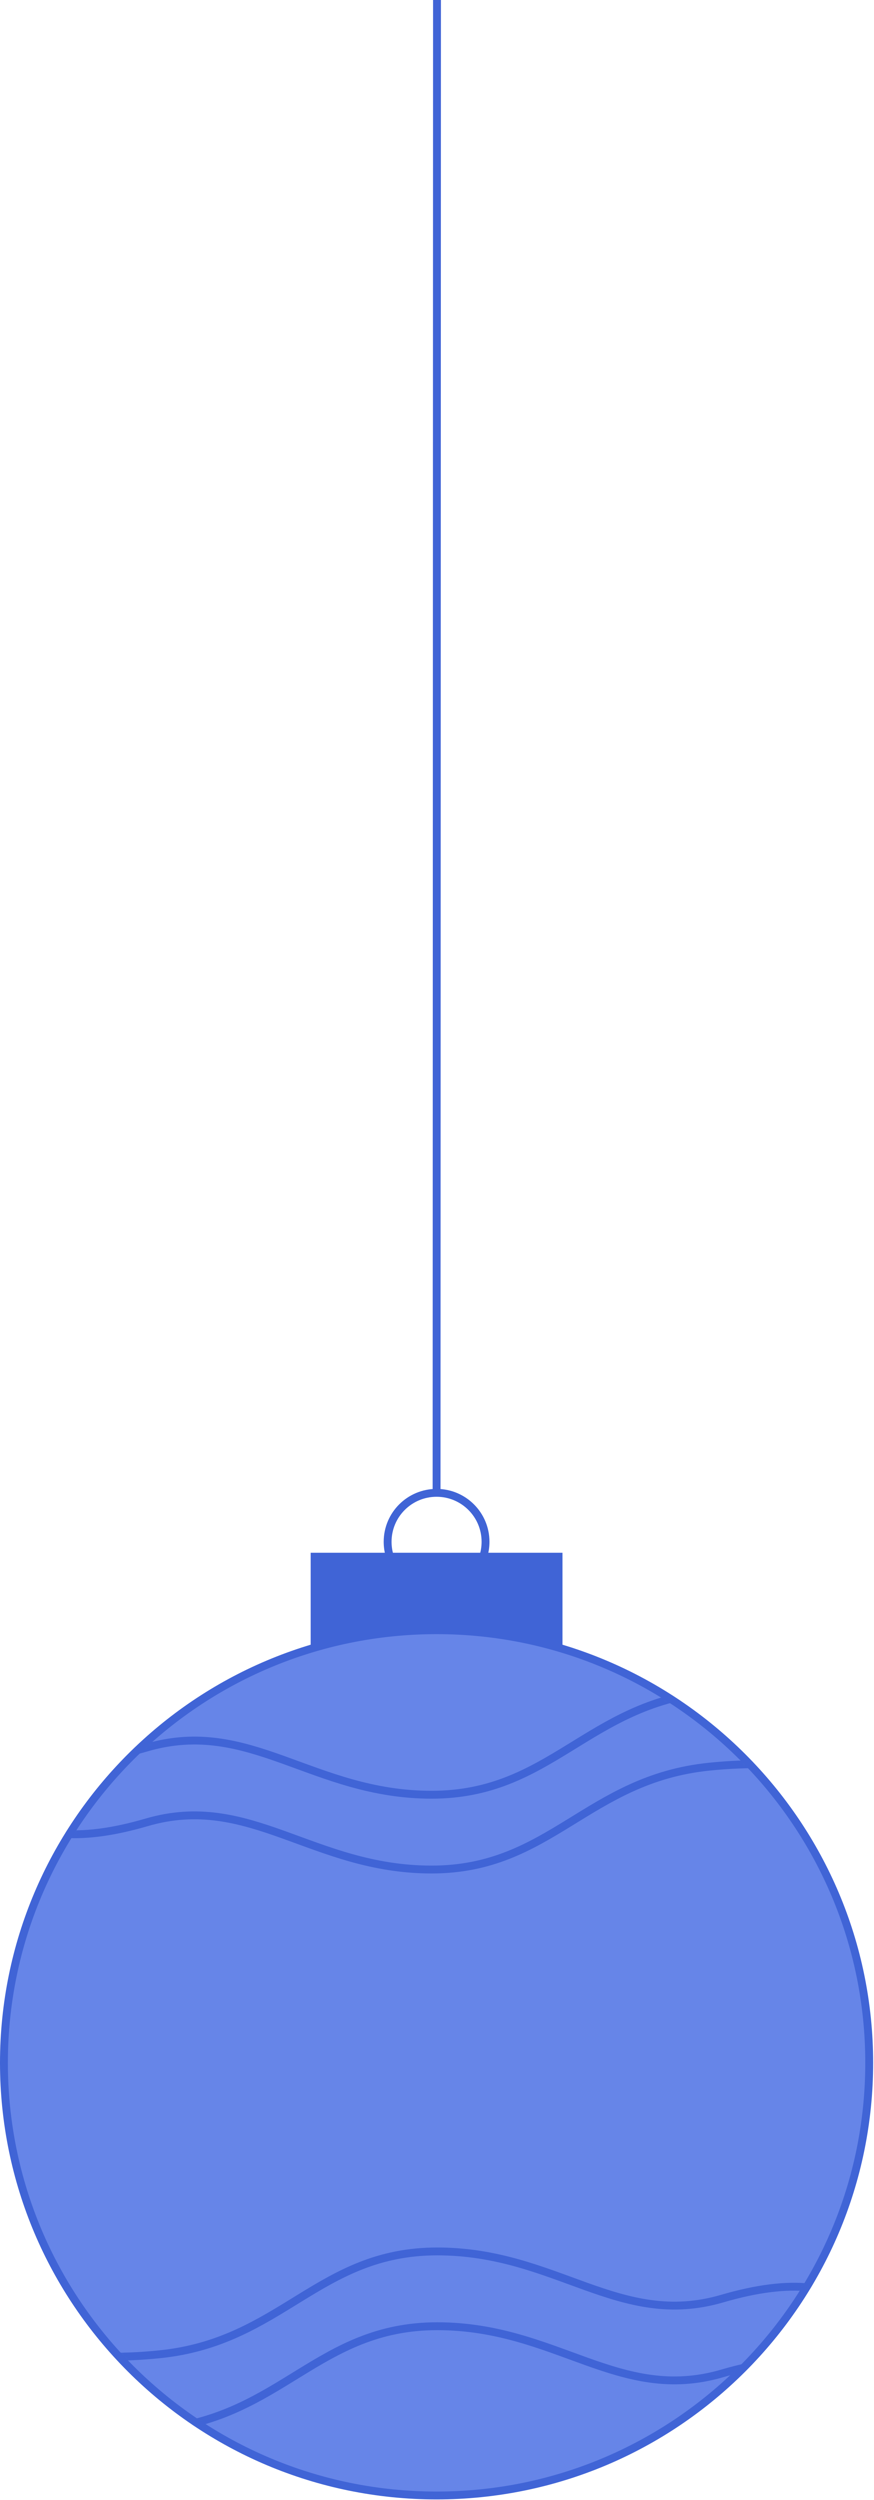 <?xml version="1.0" encoding="UTF-8"?>
<svg width="222px" height="635px" viewBox="0 0 222 635" version="1.1" xmlns="http://www.w3.org/2000/svg" xmlns:xlink="http://www.w3.org/1999/xlink">
    <title>ornament_name_4.5</title>
    <defs>
        <path d="M219.784,523.97 C219.784,584.662 170.583,633.863 109.893,633.863 C49.201,633.863 -0,584.662 -0,523.97 C-0,463.278 49.201,414.079 109.893,414.079 C170.583,414.079 219.784,463.278 219.784,523.97 Z" id="path-1"></path>
    </defs>
    <g id="Design" stroke="none" stroke-width="1" fill="none" fill-rule="evenodd">
        <g id="ornament_name_4.5" transform="translate(1, 0)">
            <polyline id="Stroke-3" stroke="#4064D6" stroke-width="2" fill="#4064D6" points="78.912 418.595 78.912 395.403 140.873 395.403 140.873 418.595"></polyline>
            <path d="M98.043,395.403 C97.662,394.21 97.458,392.94 97.458,391.62 C97.458,384.752 103.024,379.185 109.892,379.185 C116.759,379.185 122.327,384.752 122.327,391.62 C122.327,392.94 122.121,394.21 121.74,395.403" id="Stroke-5" stroke="#4064D6" stroke-width="2"></path>
            <line x1="109.892" y1="379.185" x2="110" y2="4.05009034e-13" id="Stroke-7" stroke="#4064D6" stroke-width="2"></line>
            <mask id="mask-2" fill="white">
                <use xlink:href="#path-1"></use>
            </mask>
            <use id="Stroke-1" stroke="#4064D6" stroke-width="2" fill="#6685E8" xlink:href="#path-1"></use>
            <g id="Group-12" mask="url(#mask-2)" stroke="#4064D6" stroke-width="2">
                <g transform="translate(109.348, 451.869) rotate(-180) translate(-109.348, -451.869) translate(-0.652, 428.869)">
                    <path d="M0,16.131 C6.096,24.892 19.482,28.225 40.158,26.131 C71.172,22.988 80.496,2.84217094e-13 110.716,2.84217094e-13 C140.935,2.84217094e-13 156.879,19.664 183.102,11.984 C200.584,6.864 212.884,8.246 220,16.131" id="Path"></path>
                    <path d="M0,35.131 C6.096,43.892 19.482,47.225 40.158,45.131 C71.172,41.988 80.496,19 110.716,19 C140.935,19 156.879,38.664 183.102,30.984 C200.584,25.864 212.884,27.246 220,35.131" id="Path-Copy"></path>
                </g>
            </g>
            <g id="Group-12-Copy" mask="url(#mask-2)" stroke="#4064D6" stroke-width="2">
                <g transform="translate(109.348, 594.869) scale(-1, -1) rotate(-180) translate(-109.348, -594.869) translate(-0.652, 571.869)">
                    <path d="M0,16.131 C6.096,24.892 19.482,28.225 40.158,26.131 C71.172,22.988 80.496,2.84217094e-13 110.716,2.84217094e-13 C140.935,2.84217094e-13 156.879,19.664 183.102,11.984 C200.584,6.864 212.884,8.246 220,16.131" id="Path"></path>
                    <path d="M0,35.131 C6.096,43.892 19.482,47.225 40.158,45.131 C71.172,41.988 80.496,19 110.716,19 C140.935,19 156.879,38.664 183.102,30.984 C200.584,25.864 212.884,27.246 220,35.131" id="Path-Copy"></path>
                </g>
            </g>
        </g>
    </g>
</svg>